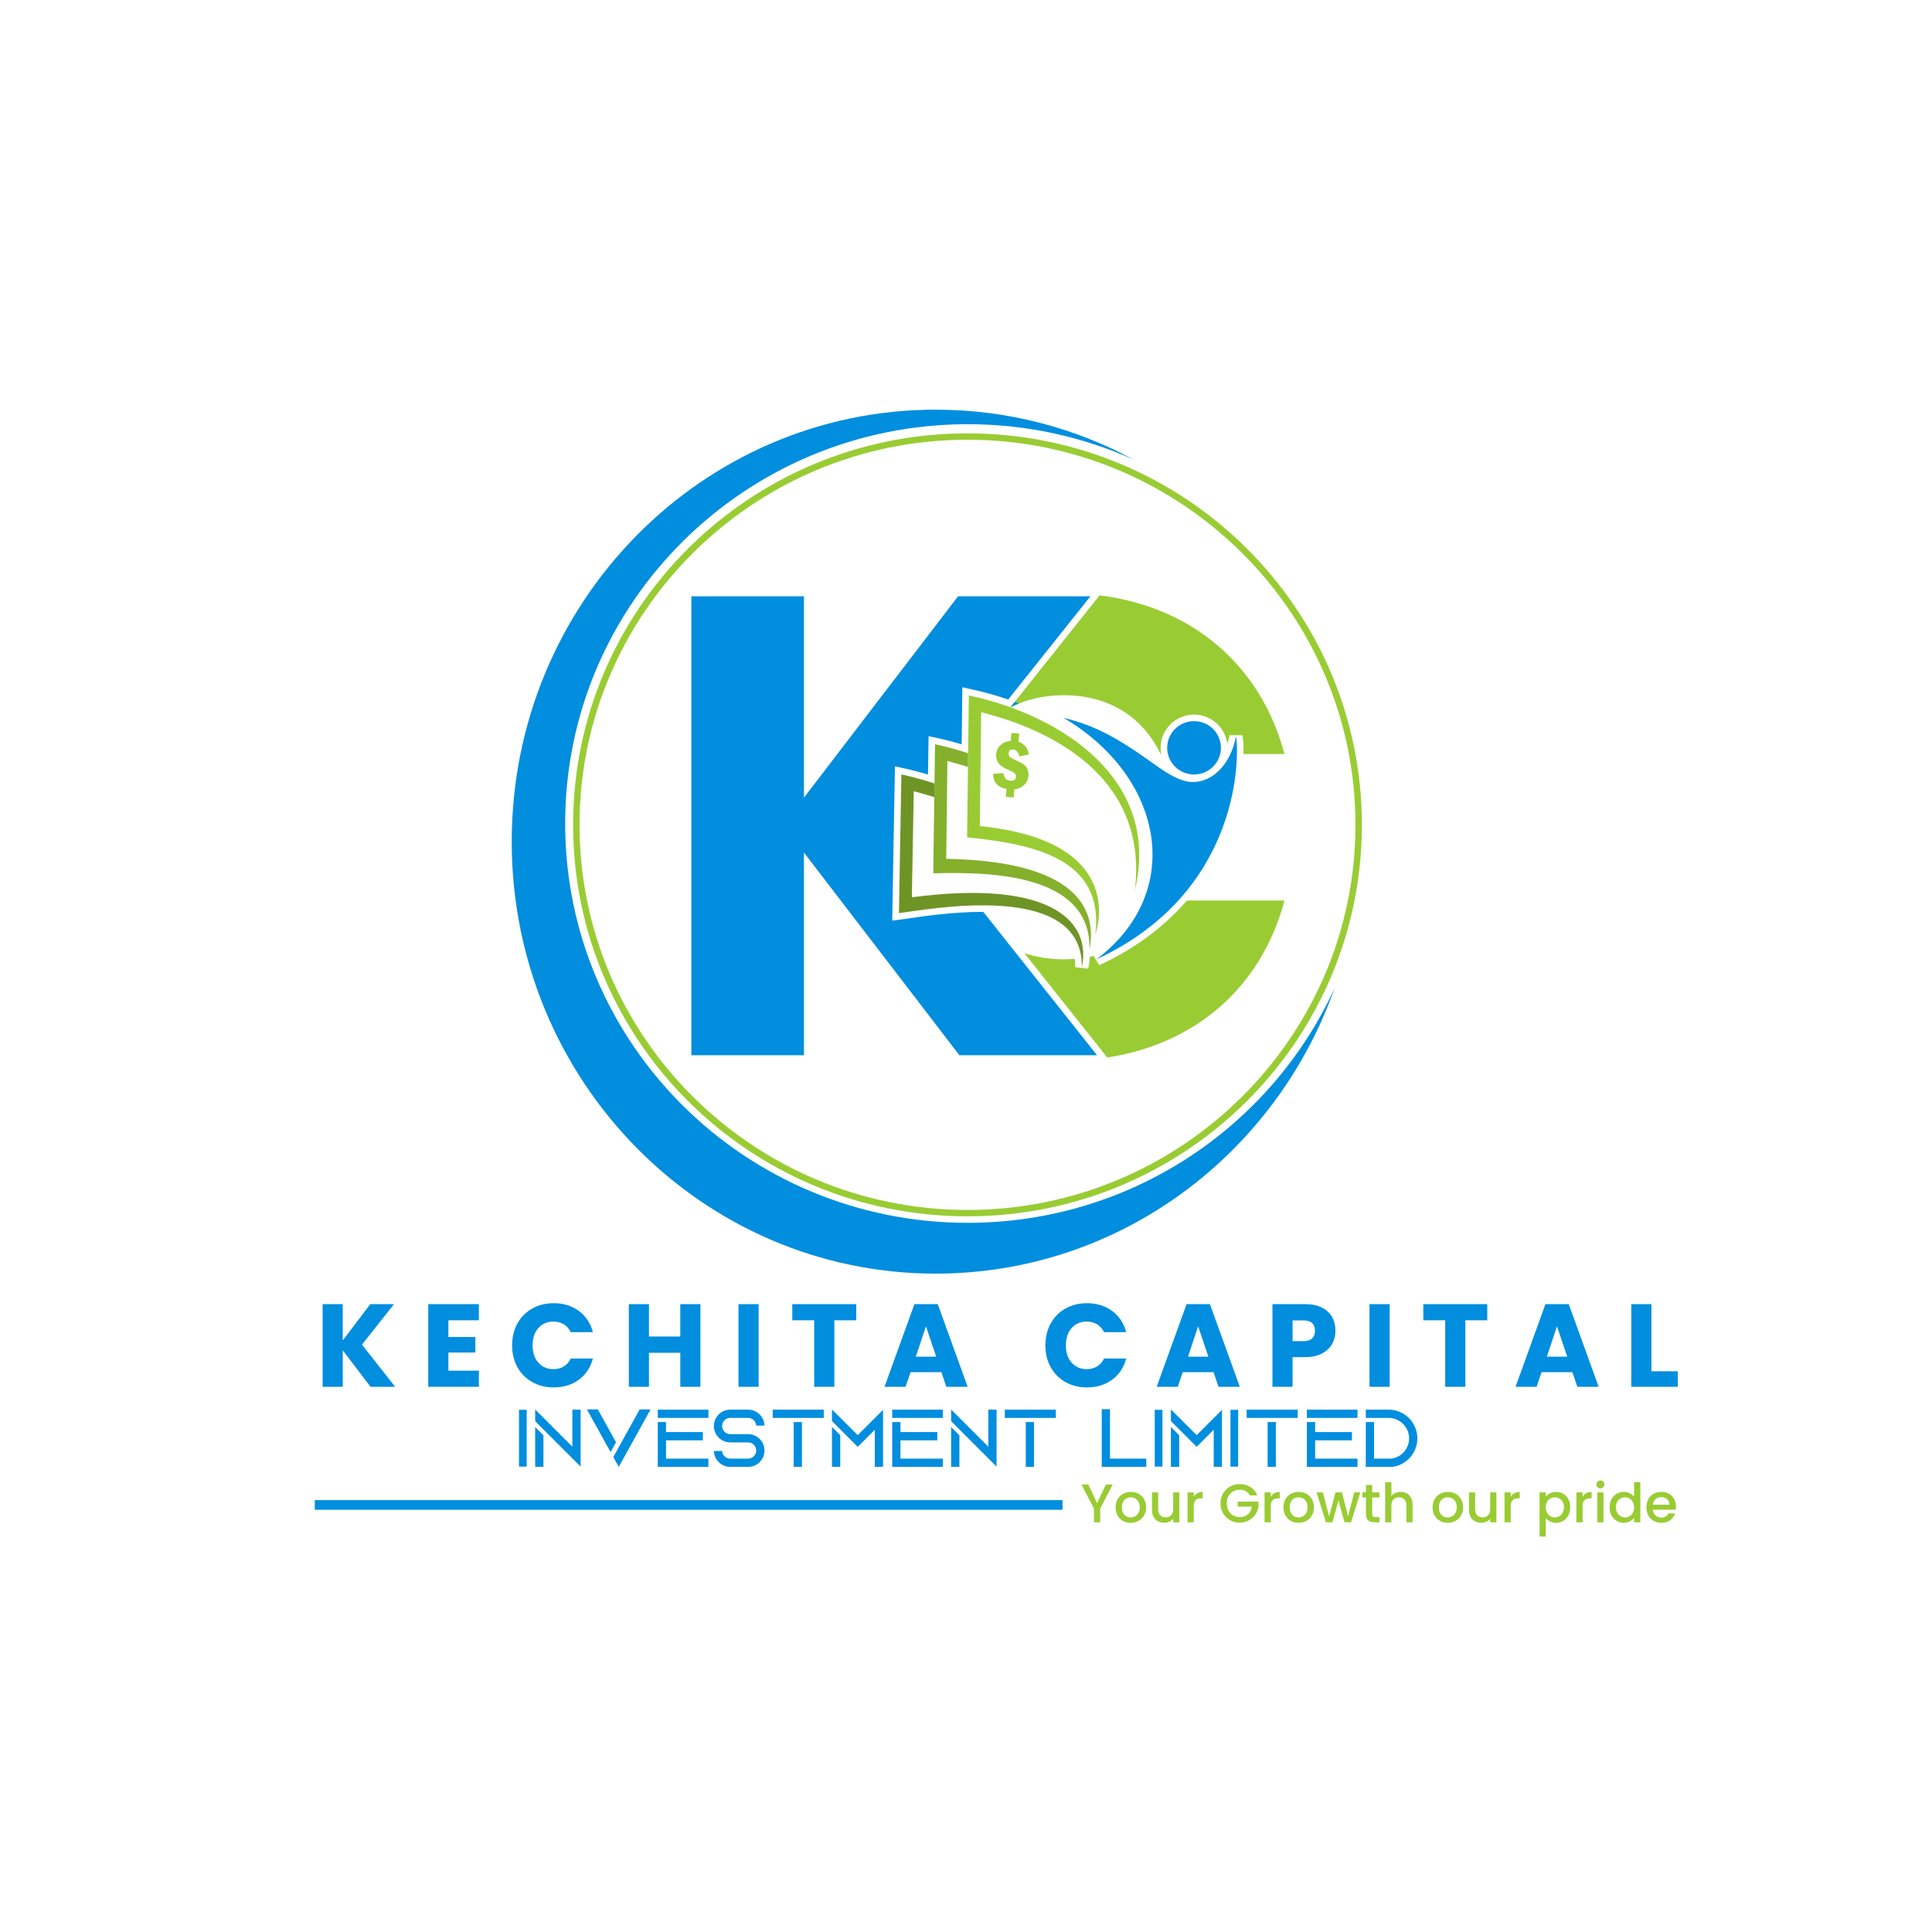 <?xml version="1.0" encoding="UTF-8"?>
<svg xmlns="http://www.w3.org/2000/svg" version="1.1" viewBox="0 0 1000 1000">
  <defs>
    <style>
      .cls-1 {
        fill: #84b02c;
      }

      .cls-1, .cls-2, .cls-3, .cls-4 {
        fill-rule: evenodd;
      }

      .cls-5, .cls-4 {
        fill: #018ede;
      }

      .cls-2, .cls-6 {
        fill: #9c3;
      }

      .cls-3 {
        fill: #6f9426;
      }
    </style>
  </defs>
  <!-- Generator: Adobe Illustrator 28.7.1, SVG Export Plug-In . SVG Version: 1.2.0 Build 142)  -->
  <g>
    <g id="Layer_1">
      <g>
        <path class="cls-5" d="M191.796,717.811l-14.386-18.897v18.897h-10.424v-42.793h10.424v18.775l14.264-18.775h12.253l-16.581,20.97,17.19,21.823h-12.74Z"/>
        <path class="cls-5" d="M232.089,683.369v8.656h13.959v8.046h-13.959v9.388h15.788v8.352h-26.212v-42.793h26.212v8.352h-15.788Z"/>
        <path class="cls-5" d="M267.81,685.045c1.829-3.312,4.378-5.892,7.65-7.741,3.271-1.849,6.979-2.773,11.125-2.773,5.08,0,9.427,1.341,13.045,4.022,3.617,2.683,6.035,6.34,7.254,10.973h-11.46c-.854-1.787-2.063-3.148-3.627-4.084-1.565-.935-3.343-1.402-5.334-1.402-3.211,0-5.812,1.118-7.803,3.354-1.992,2.235-2.987,5.222-2.987,8.961s.995,6.726,2.987,8.961c1.991,2.235,4.592,3.353,7.803,3.353,1.991,0,3.769-.467,5.334-1.402,1.564-.935,2.773-2.296,3.627-4.084h11.46c-1.219,4.633-3.638,8.28-7.254,10.941-3.618,2.663-7.965,3.993-13.045,3.993-4.146,0-7.854-.924-11.125-2.773-3.272-1.849-5.822-4.42-7.65-7.711-1.829-3.292-2.743-7.051-2.743-11.277s.914-7.995,2.743-11.309Z"/>
        <path class="cls-5" d="M362.54,675.018v42.793h-10.424v-17.617h-16.215v17.617h-10.424v-42.793h10.424v16.764h16.215v-16.764h10.424Z"/>
        <path class="cls-5" d="M392.653,675.018v42.793h-10.424v-42.793h10.424Z"/>
        <path class="cls-5" d="M443.188,675.018v8.352h-11.338v34.441h-10.424v-34.441h-11.338v-8.352h33.101Z"/>
        <path class="cls-5" d="M487.26,710.252h-15.971l-2.56,7.559h-10.912l15.484-42.793h12.07l15.483,42.793h-11.034l-2.56-7.559ZM484.578,702.205l-5.304-15.666-5.242,15.666h10.546Z"/>
        <path class="cls-5" d="M543.829,685.045c1.829-3.312,4.379-5.892,7.65-7.741,3.271-1.849,6.979-2.773,11.125-2.773,5.079,0,9.428,1.341,13.045,4.022,3.616,2.683,6.035,6.34,7.254,10.973h-11.46c-.854-1.787-2.063-3.148-3.627-4.084-1.565-.935-3.344-1.402-5.334-1.402-3.211,0-5.812,1.118-7.803,3.354-1.991,2.235-2.987,5.222-2.987,8.961s.996,6.726,2.987,8.961c1.99,2.235,4.592,3.353,7.803,3.353,1.99,0,3.769-.467,5.334-1.402,1.563-.935,2.773-2.296,3.627-4.084h11.46c-1.219,4.633-3.638,8.28-7.254,10.941-3.617,2.663-7.966,3.993-13.045,3.993-4.146,0-7.854-.924-11.125-2.773-3.271-1.849-5.821-4.42-7.65-7.711-1.829-3.292-2.743-7.051-2.743-11.277s.914-7.995,2.743-11.309Z"/>
        <path class="cls-5" d="M628.135,710.252h-15.971l-2.561,7.559h-10.911l15.483-42.793h12.069l15.484,42.793h-11.034l-2.561-7.559ZM625.453,702.205l-5.304-15.666-5.242,15.666h10.546Z"/>
        <path class="cls-5" d="M689.521,695.591c-1.139,2.053-2.886,3.709-5.242,4.969-2.357,1.26-5.283,1.89-8.778,1.89h-6.462v15.361h-10.424v-42.793h16.886c3.414,0,6.299.59,8.656,1.768,2.356,1.18,4.124,2.805,5.304,4.877,1.178,2.072,1.768,4.45,1.768,7.132,0,2.479-.569,4.745-1.707,6.797ZM679.157,692.757c.976-.935,1.463-2.256,1.463-3.963s-.487-3.026-1.463-3.962c-.975-.935-2.459-1.402-4.449-1.402h-5.67v10.729h5.67c1.99,0,3.475-.467,4.449-1.401Z"/>
        <path class="cls-5" d="M719.268,675.018v42.793h-10.424v-42.793h10.424Z"/>
        <path class="cls-5" d="M769.802,675.018v8.352h-11.338v34.441h-10.424v-34.441h-11.339v-8.352h33.101Z"/>
        <path class="cls-5" d="M813.875,710.252h-15.971l-2.561,7.559h-10.911l15.483-42.793h12.069l15.484,42.793h-11.034l-2.561-7.559ZM811.193,702.205l-5.304-15.666-5.242,15.666h10.546Z"/>
        <path class="cls-5" d="M854.778,709.764h13.655v8.047h-24.079v-42.793h10.424v34.746Z"/>
      </g>
      <g>
        <path class="cls-5" d="M268.491,759.263v-29.688h4.273v29.688h-4.273ZM268.491,729.574v29.688h4.273v-29.688h-4.273ZM272.622,729.717h-3.989v29.403h3.989v-29.403Z"/>
        <path class="cls-5" d="M300.527,729.624v29.503l-4.273-4.273-14.972-14.974v.002l-4.273-4.273v-6.044l19.246,19.245v-19.186h4.273ZM277.008,738.631l4.273,4.273v16.358h-4.273v-20.632Z"/>
        <path class="cls-5" d="M318.851,746.51l-2.808,5.122-12.234-22.104h5.645l9.397,16.981ZM336.724,729.528l-13.635,24.635-2.823,5.1v-.003s-2.822-5.097-2.822-5.097l2.822-5.099,10.812-19.536h5.646Z"/>
        <path class="cls-5" d="M366.671,729.636v4.272h-26.2v-4.272h26.2ZM344.744,754.989h21.927v4.273h-26.2v-23.218h4.273v5.194h19.057v4.273h-19.057v9.477Z"/>
        <path class="cls-5" d="M394.583,746.579c.709,1.239,1.114,2.675,1.114,4.205s-.405,2.966-1.114,4.205c-1.461,2.553-4.212,4.273-7.364,4.273h-9.23c-3.155,0-5.907-1.721-7.373-4.273-.675-1.18-1.079-2.537-1.118-3.985h4.277c.123,2.219,1.964,3.985,4.214,3.985h9.23c2.319,0,4.205-1.886,4.205-4.205s-1.886-4.205-4.205-4.205h-9.243c-2.386,0-4.542-.985-6.081-2.571-.496-.51-.928-1.081-1.284-1.702-.709-1.239-1.114-2.675-1.114-4.205s.404-2.966,1.114-4.205c1.461-2.553,4.212-4.273,7.365-4.273h9.01c.074-.003.146-.004.221-.004.074,0,.146,0,.221.004,3.062.077,5.721,1.776,7.152,4.27.001,0,.001.003.003.004.673,1.179,1.075,2.534,1.115,3.981h-4.278c-.12-2.168-1.879-3.902-4.057-3.981h-9.387c-2.319,0-4.205,1.887-4.205,4.205,0,2.179,1.664,3.974,3.787,4.185.143-.008.286-.012.431-.012.249,0,.494.012.737.032h8.494c3.152,0,5.903,1.721,7.364,4.273Z"/>
        <path class="cls-5" d="M399.954,733.913v-4.273h26.431v4.273h-26.431ZM410.804,759.263v-23.213h4.273v23.213h-4.273Z"/>
        <path class="cls-5" d="M457.061,729.724v29.539h-4.273v-19.222l-5.815,5.816-1.397,1.396-1.626,1.624-9.041-9.041h0s-4.273-4.272-4.273-4.272v-6.045l13.316,13.315,13.111-13.11ZM430.634,738.584l4.273,4.273v16.405h-4.273v-20.679Z"/>
        <path class="cls-5" d="M488.01,729.636v4.272h-26.2v-4.272h26.2ZM466.083,754.989h21.927v4.273h-26.2v-23.218h4.273v5.194h19.057v4.273h-19.057v9.477Z"/>
        <path class="cls-5" d="M515.826,729.624v29.503l-4.273-4.273-14.973-14.974v.002l-4.273-4.273v-6.044l19.246,19.245v-19.186h4.273ZM492.307,738.631l4.273,4.273v16.358h-4.273v-20.632Z"/>
        <path class="cls-5" d="M520.088,733.913v-4.273h26.431v4.273h-26.431ZM530.938,759.263v-23.213h4.273v23.213h-4.273Z"/>
        <path class="cls-5" d="M593.31,754.989v4.273h-23.055v-29.858h4.273v25.585h18.781Z"/>
        <path class="cls-5" d="M597.546,759.263v-29.688h4.273v29.688h-4.273ZM597.546,729.574v29.688h4.273v-29.688h-4.273ZM601.677,729.717h-3.988v29.403h3.988v-29.403Z"/>
        <path class="cls-5" d="M632.49,729.724v29.539h-4.273v-19.222l-5.814,5.816-1.397,1.396-1.627,1.624-9.041-9.041h0s-4.273-4.272-4.273-4.272v-6.045l13.315,13.315,13.111-13.11ZM606.063,738.584l4.273,4.273v16.405h-4.273v-20.679Z"/>
        <path class="cls-5" d="M636.743,759.263v-29.688h4.273v29.688h-4.273ZM636.743,729.574v29.688h4.273v-29.688h-4.273ZM640.874,729.717h-3.988v29.403h3.988v-29.403Z"/>
        <path class="cls-5" d="M645.261,733.913v-4.273h26.431v4.273h-26.431ZM656.11,759.263v-23.213h4.273v23.213h-4.273Z"/>
        <path class="cls-5" d="M702.636,729.636v4.272h-26.2v-4.272h26.2ZM680.709,754.989h21.927v4.273h-26.2v-23.218h4.273v5.194h19.057v4.273h-19.057v9.477Z"/>
        <path class="cls-5" d="M733.614,744.507c0,.74-.055,1.469-.159,2.18-.968,6.586-6.255,11.77-12.894,12.576h-13.629v-23.203h4.273v18.93h9.069c4.401-.637,7.935-3.991,8.84-8.303.147-.704.226-1.434.226-2.18,0-.717-.071-1.418-.208-2.094-.519-2.579-1.978-4.82-4-6.354-1.661-1.259-3.703-2.04-5.922-2.137h-12.278v-4.289h11.984v.007c7.425.083,13.54,5.607,14.549,12.772.099.684.148,1.383.148,2.094Z"/>
      </g>
      <g>
        <path class="cls-6" d="M575.93,768.405l-6.471,12.464v7.09h-3.208v-7.09l-6.499-12.464h3.573l4.529,9.594,4.53-9.594h3.545Z"/>
        <path class="cls-6" d="M581.219,787.214c-1.182-.666-2.11-1.604-2.785-2.813-.675-1.21-1.013-2.612-1.013-4.207,0-1.575.347-2.973,1.041-4.191.693-1.22,1.641-2.157,2.842-2.813,1.199-.656,2.541-.985,4.022-.985s2.823.329,4.023.985,2.147,1.594,2.842,2.813c.693,1.219,1.041,2.616,1.041,4.191s-.356,2.974-1.069,4.192c-.713,1.22-1.684,2.162-2.912,2.828s-2.584.998-4.065.998c-1.463,0-2.785-.332-3.967-.998ZM587.507,784.836c.722-.394,1.309-.984,1.759-1.772s.675-1.744.675-2.87-.216-2.077-.646-2.855c-.432-.778-1.004-1.364-1.717-1.758-.713-.395-1.481-.591-2.307-.591s-1.59.196-2.293.591c-.703.394-1.262.979-1.674,1.758-.413.778-.619,1.73-.619,2.855,0,1.67.426,2.959,1.28,3.869.853.91,1.927,1.364,3.221,1.364.825,0,1.6-.197,2.321-.591Z"/>
        <path class="cls-6" d="M610.45,772.457v15.502h-3.207v-1.829c-.507.639-1.168,1.14-1.983,1.506-.816.365-1.685.548-2.603.548-1.22,0-2.312-.253-3.278-.759-.966-.507-1.726-1.257-2.278-2.251-.554-.994-.83-2.194-.83-3.602v-9.115h3.179v8.637c0,1.389.347,2.453,1.041,3.193.694.741,1.642,1.111,2.842,1.111s2.152-.37,2.855-1.111c.703-.74,1.056-1.805,1.056-3.193v-8.637h3.207Z"/>
        <path class="cls-6" d="M619.748,772.864c.778-.44,1.702-.661,2.771-.661v3.32h-.816c-1.257,0-2.208.319-2.855.956-.647.639-.971,1.745-.971,3.32v8.159h-3.207v-15.502h3.207v2.25c.469-.787,1.093-1.401,1.871-1.843Z"/>
        <path class="cls-6" d="M646.939,774.032c-.506-.975-1.21-1.711-2.11-2.209-.899-.496-1.94-.745-3.122-.745-1.295,0-2.448.291-3.461.872-1.013.582-1.806,1.407-2.378,2.476-.572,1.069-.857,2.308-.857,3.714s.285,2.649.857,3.729c.572,1.078,1.365,1.908,2.378,2.489,1.013.582,2.166.872,3.461.872,1.744,0,3.16-.487,4.248-1.463,1.088-.975,1.754-2.297,1.997-3.967h-7.343v-2.561h10.775v2.504c-.206,1.52-.745,2.917-1.617,4.192-.872,1.276-2.008,2.293-3.404,3.053-1.397.76-2.95,1.14-4.656,1.14-1.839,0-3.518-.427-5.036-1.28-1.52-.854-2.726-2.04-3.616-3.559-.891-1.52-1.336-3.236-1.336-5.149s.445-3.629,1.336-5.148,2.101-2.705,3.63-3.559c1.528-.854,3.202-1.28,5.022-1.28,2.081,0,3.934.511,5.557,1.533,1.622,1.022,2.799,2.472,3.53,4.347h-3.854Z"/>
        <path class="cls-6" d="M659.614,772.864c.778-.44,1.702-.661,2.771-.661v3.32h-.816c-1.257,0-2.208.319-2.855.956-.647.639-.971,1.745-.971,3.32v8.159h-3.207v-15.502h3.207v2.25c.469-.787,1.093-1.401,1.871-1.843Z"/>
        <path class="cls-6" d="M668.097,787.214c-1.182-.666-2.11-1.604-2.785-2.813-.675-1.21-1.013-2.612-1.013-4.207,0-1.575.347-2.973,1.041-4.191.693-1.22,1.641-2.157,2.842-2.813,1.199-.656,2.541-.985,4.022-.985s2.823.329,4.023.985,2.147,1.594,2.842,2.813c.693,1.219,1.041,2.616,1.041,4.191s-.356,2.974-1.069,4.192c-.713,1.22-1.684,2.162-2.912,2.828s-2.584.998-4.065.998c-1.463,0-2.785-.332-3.967-.998ZM674.385,784.836c.722-.394,1.309-.984,1.759-1.772s.675-1.744.675-2.87-.216-2.077-.646-2.855c-.432-.778-1.004-1.364-1.717-1.758-.713-.395-1.481-.591-2.307-.591s-1.59.196-2.293.591c-.703.394-1.262.979-1.674,1.758-.413.778-.619,1.73-.619,2.855,0,1.67.426,2.959,1.28,3.869.853.91,1.927,1.364,3.221,1.364.825,0,1.6-.197,2.321-.591Z"/>
        <path class="cls-6" d="M704.108,772.457l-4.811,15.502h-3.377l-3.122-11.451-3.123,11.451h-3.377l-4.839-15.502h3.264l3.235,12.464,3.292-12.464h3.348l3.151,12.407,3.207-12.407h3.151Z"/>
        <path class="cls-6" d="M710.241,775.073v8.581c0,.582.137.999.408,1.252s.736.38,1.393.38h1.97v2.673h-2.532c-1.444,0-2.551-.338-3.319-1.013-.77-.676-1.154-1.772-1.154-3.292v-8.581h-1.828v-2.616h1.828v-3.854h3.235v3.854h3.771v2.616h-3.771Z"/>
        <path class="cls-6" d="M728.149,772.963c.928.507,1.66,1.257,2.194,2.251s.802,2.194.802,3.602v9.144h-3.18v-8.665c0-1.389-.347-2.452-1.04-3.193-.694-.741-1.642-1.111-2.842-1.111s-2.152.37-2.856,1.111c-.703.741-1.055,1.805-1.055,3.193v8.665h-3.207v-20.819h3.207v7.118c.544-.657,1.233-1.163,2.068-1.52.834-.356,1.748-.535,2.743-.535,1.182,0,2.236.254,3.165.76Z"/>
        <path class="cls-6" d="M745.296,787.214c-1.182-.666-2.11-1.604-2.785-2.813-.675-1.21-1.013-2.612-1.013-4.207,0-1.575.347-2.973,1.041-4.191.693-1.22,1.641-2.157,2.842-2.813,1.199-.656,2.541-.985,4.022-.985s2.823.329,4.023.985,2.147,1.594,2.842,2.813c.693,1.219,1.041,2.616,1.041,4.191s-.356,2.974-1.069,4.192c-.713,1.22-1.684,2.162-2.912,2.828s-2.584.998-4.065.998c-1.463,0-2.785-.332-3.967-.998ZM751.584,784.836c.722-.394,1.309-.984,1.759-1.772s.675-1.744.675-2.87-.216-2.077-.646-2.855c-.432-.778-1.004-1.364-1.717-1.758-.713-.395-1.481-.591-2.307-.591s-1.59.196-2.293.591c-.703.394-1.262.979-1.674,1.758-.413.778-.619,1.73-.619,2.855,0,1.67.426,2.959,1.28,3.869.853.91,1.927,1.364,3.221,1.364.825,0,1.6-.197,2.321-.591Z"/>
        <path class="cls-6" d="M774.527,772.457v15.502h-3.207v-1.829c-.507.639-1.168,1.14-1.983,1.506-.816.365-1.685.548-2.603.548-1.22,0-2.312-.253-3.278-.759-.966-.507-1.726-1.257-2.278-2.251-.554-.994-.83-2.194-.83-3.602v-9.115h3.179v8.637c0,1.389.347,2.453,1.041,3.193.694.741,1.642,1.111,2.842,1.111s2.152-.37,2.855-1.111c.703-.74,1.056-1.805,1.056-3.193v-8.637h3.207Z"/>
        <path class="cls-6" d="M783.825,772.864c.778-.44,1.702-.661,2.771-.661v3.32h-.816c-1.257,0-2.208.319-2.855.956-.647.639-.971,1.745-.971,3.32v8.159h-3.207v-15.502h3.207v2.25c.469-.787,1.093-1.401,1.871-1.843Z"/>
        <path class="cls-6" d="M802.295,772.935c.938-.487,1.998-.731,3.18-.731,1.351,0,2.583.334,3.699.999,1.116.666,1.993,1.6,2.631,2.8s.956,2.579.956,4.136-.318,2.949-.956,4.178-1.515,2.186-2.631,2.87-2.349,1.026-3.699,1.026c-1.182,0-2.232-.239-3.151-.717-.919-.479-1.67-1.074-2.251-1.787v9.622h-3.207v-22.873h3.207v2.278c.544-.712,1.284-1.312,2.223-1.801ZM808.836,777.366c-.44-.778-1.022-1.369-1.744-1.772s-1.496-.604-2.321-.604c-.807,0-1.57.206-2.293.618-.722.413-1.304,1.014-1.744,1.801-.44.788-.661,1.717-.661,2.785s.221,2.003.661,2.8c.44.798,1.022,1.402,1.744,1.814.723.413,1.486.619,2.293.619.825,0,1.6-.211,2.321-.633s1.304-1.036,1.744-1.843.661-1.744.661-2.813-.221-1.993-.661-2.771Z"/>
        <path class="cls-6" d="M821.019,772.864c.778-.44,1.702-.661,2.771-.661v3.32h-.816c-1.257,0-2.208.319-2.855.956-.647.639-.971,1.745-.971,3.32v8.159h-3.207v-15.502h3.207v2.25c.469-.787,1.093-1.401,1.871-1.843Z"/>
        <path class="cls-6" d="M826.913,769.812c-.395-.395-.591-.882-.591-1.464s.196-1.068.591-1.463.881-.591,1.463-.591c.562,0,1.041.197,1.435.591.394.395.591.882.591,1.463s-.197,1.069-.591,1.464c-.394.394-.872.591-1.435.591-.582,0-1.069-.197-1.463-.591ZM829.951,772.457v15.502h-3.207v-15.502h3.207Z"/>
        <path class="cls-6" d="M834.073,776.002c.647-1.2,1.528-2.134,2.645-2.8,1.116-.665,2.358-.999,3.728-.999,1.014,0,2.012.221,2.997.661.984.441,1.768,1.027,2.349,1.759v-7.483h3.235v20.819h-3.235v-2.335c-.525.75-1.252,1.369-2.18,1.856-.929.487-1.993.731-3.193.731-1.351,0-2.584-.342-3.7-1.026s-1.997-1.642-2.645-2.87-.971-2.621-.971-4.178.323-2.936.971-4.136ZM845.13,777.408c-.44-.787-1.018-1.388-1.73-1.801-.713-.412-1.481-.618-2.307-.618s-1.595.201-2.307.604c-.714.403-1.29.994-1.73,1.772-.441.778-.661,1.702-.661,2.771s.22,2.007.661,2.813c.44.807,1.021,1.421,1.744,1.843.722.422,1.486.633,2.293.633.825,0,1.594-.206,2.307-.619.713-.412,1.29-1.017,1.73-1.814.44-.797.661-1.73.661-2.8s-.221-1.997-.661-2.785Z"/>
        <path class="cls-6" d="M867.343,781.403h-11.845c.093,1.238.553,2.232,1.378,2.982.825.751,1.838,1.126,3.039,1.126,1.726,0,2.944-.723,3.657-2.167h3.461c-.47,1.426-1.318,2.594-2.547,3.503-1.229.91-2.753,1.364-4.571,1.364-1.482,0-2.81-.332-3.981-.998s-2.092-1.604-2.757-2.813c-.666-1.21-.999-2.612-.999-4.207s.323-2.996.971-4.206,1.557-2.143,2.729-2.799c1.173-.656,2.519-.985,4.038-.985,1.463,0,2.767.319,3.91.957,1.145.638,2.035,1.533,2.673,2.687s.957,2.481.957,3.981c0,.581-.038,1.106-.112,1.575ZM864.106,778.815c-.019-1.182-.44-2.129-1.266-2.842s-1.848-1.069-3.066-1.069c-1.107,0-2.054.352-2.842,1.056-.788.703-1.257,1.655-1.407,2.855h8.581Z"/>
      </g>
      <rect class="cls-5" x="162.941" y="776.452" width="387.01" height="5.002"/>
      <g>
        <path class="cls-5" d="M508.939,471.981h-.386c-15.191,0-30.212,2.199-38.279,3.384-1.886.282-3.431.507-4.568.643l-3.897.485,1.409-79.831,4.068.88c4.386.959,8.772,2.086,13.055,3.372l.284-19.884,4.068.879c4.386.948,8.76,2.075,13.055,3.361l.352-29.528,4.09.88c6.817,1.466,13.385,3.293,19.645,5.448l42.563-53.427h-68.514l-79.763,104.215v-104.215h-58.288v237.529h58.288v-104.892l80.444,104.892h71.241l-58.868-74.191Z"/>
        <path class="cls-6" d="M600.757,466.093c-1.682,3.462-3.613,6.632-5.761,9.497,3.681-2.989,7.135-6.158,10.34-9.497h-4.579ZM614.369,466.093c-10.601,12.226-25.213,24.148-45.403,33.509l-2.966-4.861c-.636.169-1.284.316-1.932.451-.068,2.03-.341,4.094-.807,6.203l-6.738-.789c.023-1.5-.034-2.933-.193-4.297-1.863.158-3.761.237-5.681.237-7.329,0-14.18-1.105-20.452-3.226l42.892,54.048c45.983-7.027,79.91-36.622,91.75-81.274h-50.471ZM664.84,390.301c-12.169-45.916-47.71-76.188-95.704-82.154l-43.904,55.13-2.25,2.82c1.443-.733,2.931-1.398,4.454-1.996,6.999-2.786,14.794-4.252,23.213-4.252,22.156,0,40.222,10.151,50.107,30.452h.273c-.205-1.049-.307-2.132-.307-3.237,0-9.474,7.772-17.189,17.316-17.189,8.885,0,16.214,6.677,17.202,15.238.477-1.455.875-2.977,1.182-4.568l6.692.034c.318,1.737.614,5.121.534,9.722h21.19Z"/>
        <g>
          <path class="cls-4" d="M618.039,373.26c-7.682,0-13.91,6.182-13.91,13.808s6.228,13.808,13.91,13.808,13.91-6.182,13.91-13.808-6.228-13.808-13.91-13.808"/>
          <path class="cls-2" d="M587.386,460.934c8.933-72.47-71.144-89.787-79.527-92.324l-.703,58.984c78.155,7.818,59.811,55.891,59.811,55.891,4.77-38.967-31.759-46.663-66.381-50.063l.876-73.493c49.528,10.711,99.563,44.504,85.923,101.006"/>
          <path class="cls-1" d="M501.021,396.967c-5.262-1.667-9.136-2.615-10.653-3.074l-.603,50.619c72.275,1.316,77.544,29.578,74.149,46.836.933-40.422-55.124-39.953-80.866-39.326l.923-66.809c5.739,1.241,11.483,2.795,17.134,4.656l-.084,7.099Z"/>
          <path class="cls-3" d="M483.606,412.606c-5.262-1.668-9.136-2.615-10.653-3.074l-.978,54.904c74.376-9.747,92.924,13.936,87.956,36.232.87-45.525-80.305-29.795-94.65-28.017l1.275-71.8c5.739,1.241,11.483,2.795,17.134,4.656l-.085,7.099Z"/>
          <path class="cls-2" d="M525.829,393.51c-1.598-.712-2.645-1.294-3.133-1.754-.497-.461-.706-1.086-.637-1.875.123-1.408.889-2.047,2.291-1.926,1.73.149,2.815,1.341,3.263,3.577l4.945-1.016c-.645-3.47-2.44-5.657-5.38-6.561l.372-4.25-4.034-.348-.363,4.146c-1.731.112-3.26.641-4.59,1.585-1.762,1.258-2.743,3.043-2.946,5.361-.144,1.652.245,3.145,1.176,4.496.931,1.343,2.756,2.574,5.457,3.701,1.482.611,2.467,1.147,2.957,1.599.497.461.706,1.086.636,1.883-.129,1.481-1.096,2.143-2.899,1.988-2.106-.182-3.28-1.496-3.52-3.943l-5.436.4c.155,4.388,2.487,6.987,6.99,7.786l-.357,4.084,4.034.348.371-4.247c1.734-.18,3.199-.738,4.399-1.671,1.746-1.366,2.721-3.159,2.916-5.389.112-1.285-.084-2.442-.587-3.485-.512-1.044-1.168-1.847-1.994-2.418-.818-.562-2.128-1.257-3.931-2.069"/>
          <path class="cls-4" d="M525.232,363.277l-2.25,2.82c1.443-.733,2.931-1.398,4.454-1.996-.727-.282-1.466-.552-2.204-.823Z"/>
          <path class="cls-4" d="M550.521,371.578c51.886,30.572,63.146,90.176,16.996,124.959,75.223-34.893,73.973-105.928,72.249-115.36-2.855,14.79-12.515,24.104-23.228,23.584-8.061-.391-17.928-8.52-24.469-13.032-11.295-7.792-24.258-16.211-41.549-20.152"/>
        </g>
        <path class="cls-6" d="M500.77,224.308c-112.736,0-204.129,90.721-204.129,202.628s91.393,202.628,204.129,202.628,204.129-90.721,204.129-202.628-91.393-202.628-204.129-202.628ZM500.77,626.269c-110.727,0-200.81-89.42-200.81-199.333s90.082-199.333,200.81-199.333,200.81,89.42,200.81,199.333-90.082,199.333-200.81,199.333Z"/>
        <path class="cls-5" d="M690.797,511.431c-30.479,86.185-111.433,147.793-206.493,147.793-121.196,0-219.437-100.107-219.437-223.578s98.241-223.605,219.437-223.605c36.978,0,71.8,9.3,102.334,25.787-26.164-11.724-55.177-18.263-85.739-18.263-115.084,0-208.374,92.526-208.374,206.668s93.29,206.695,208.374,206.695c84.439,0,157.152-49.856,189.899-121.498Z"/>
      </g>
    </g>
  </g>
</svg>